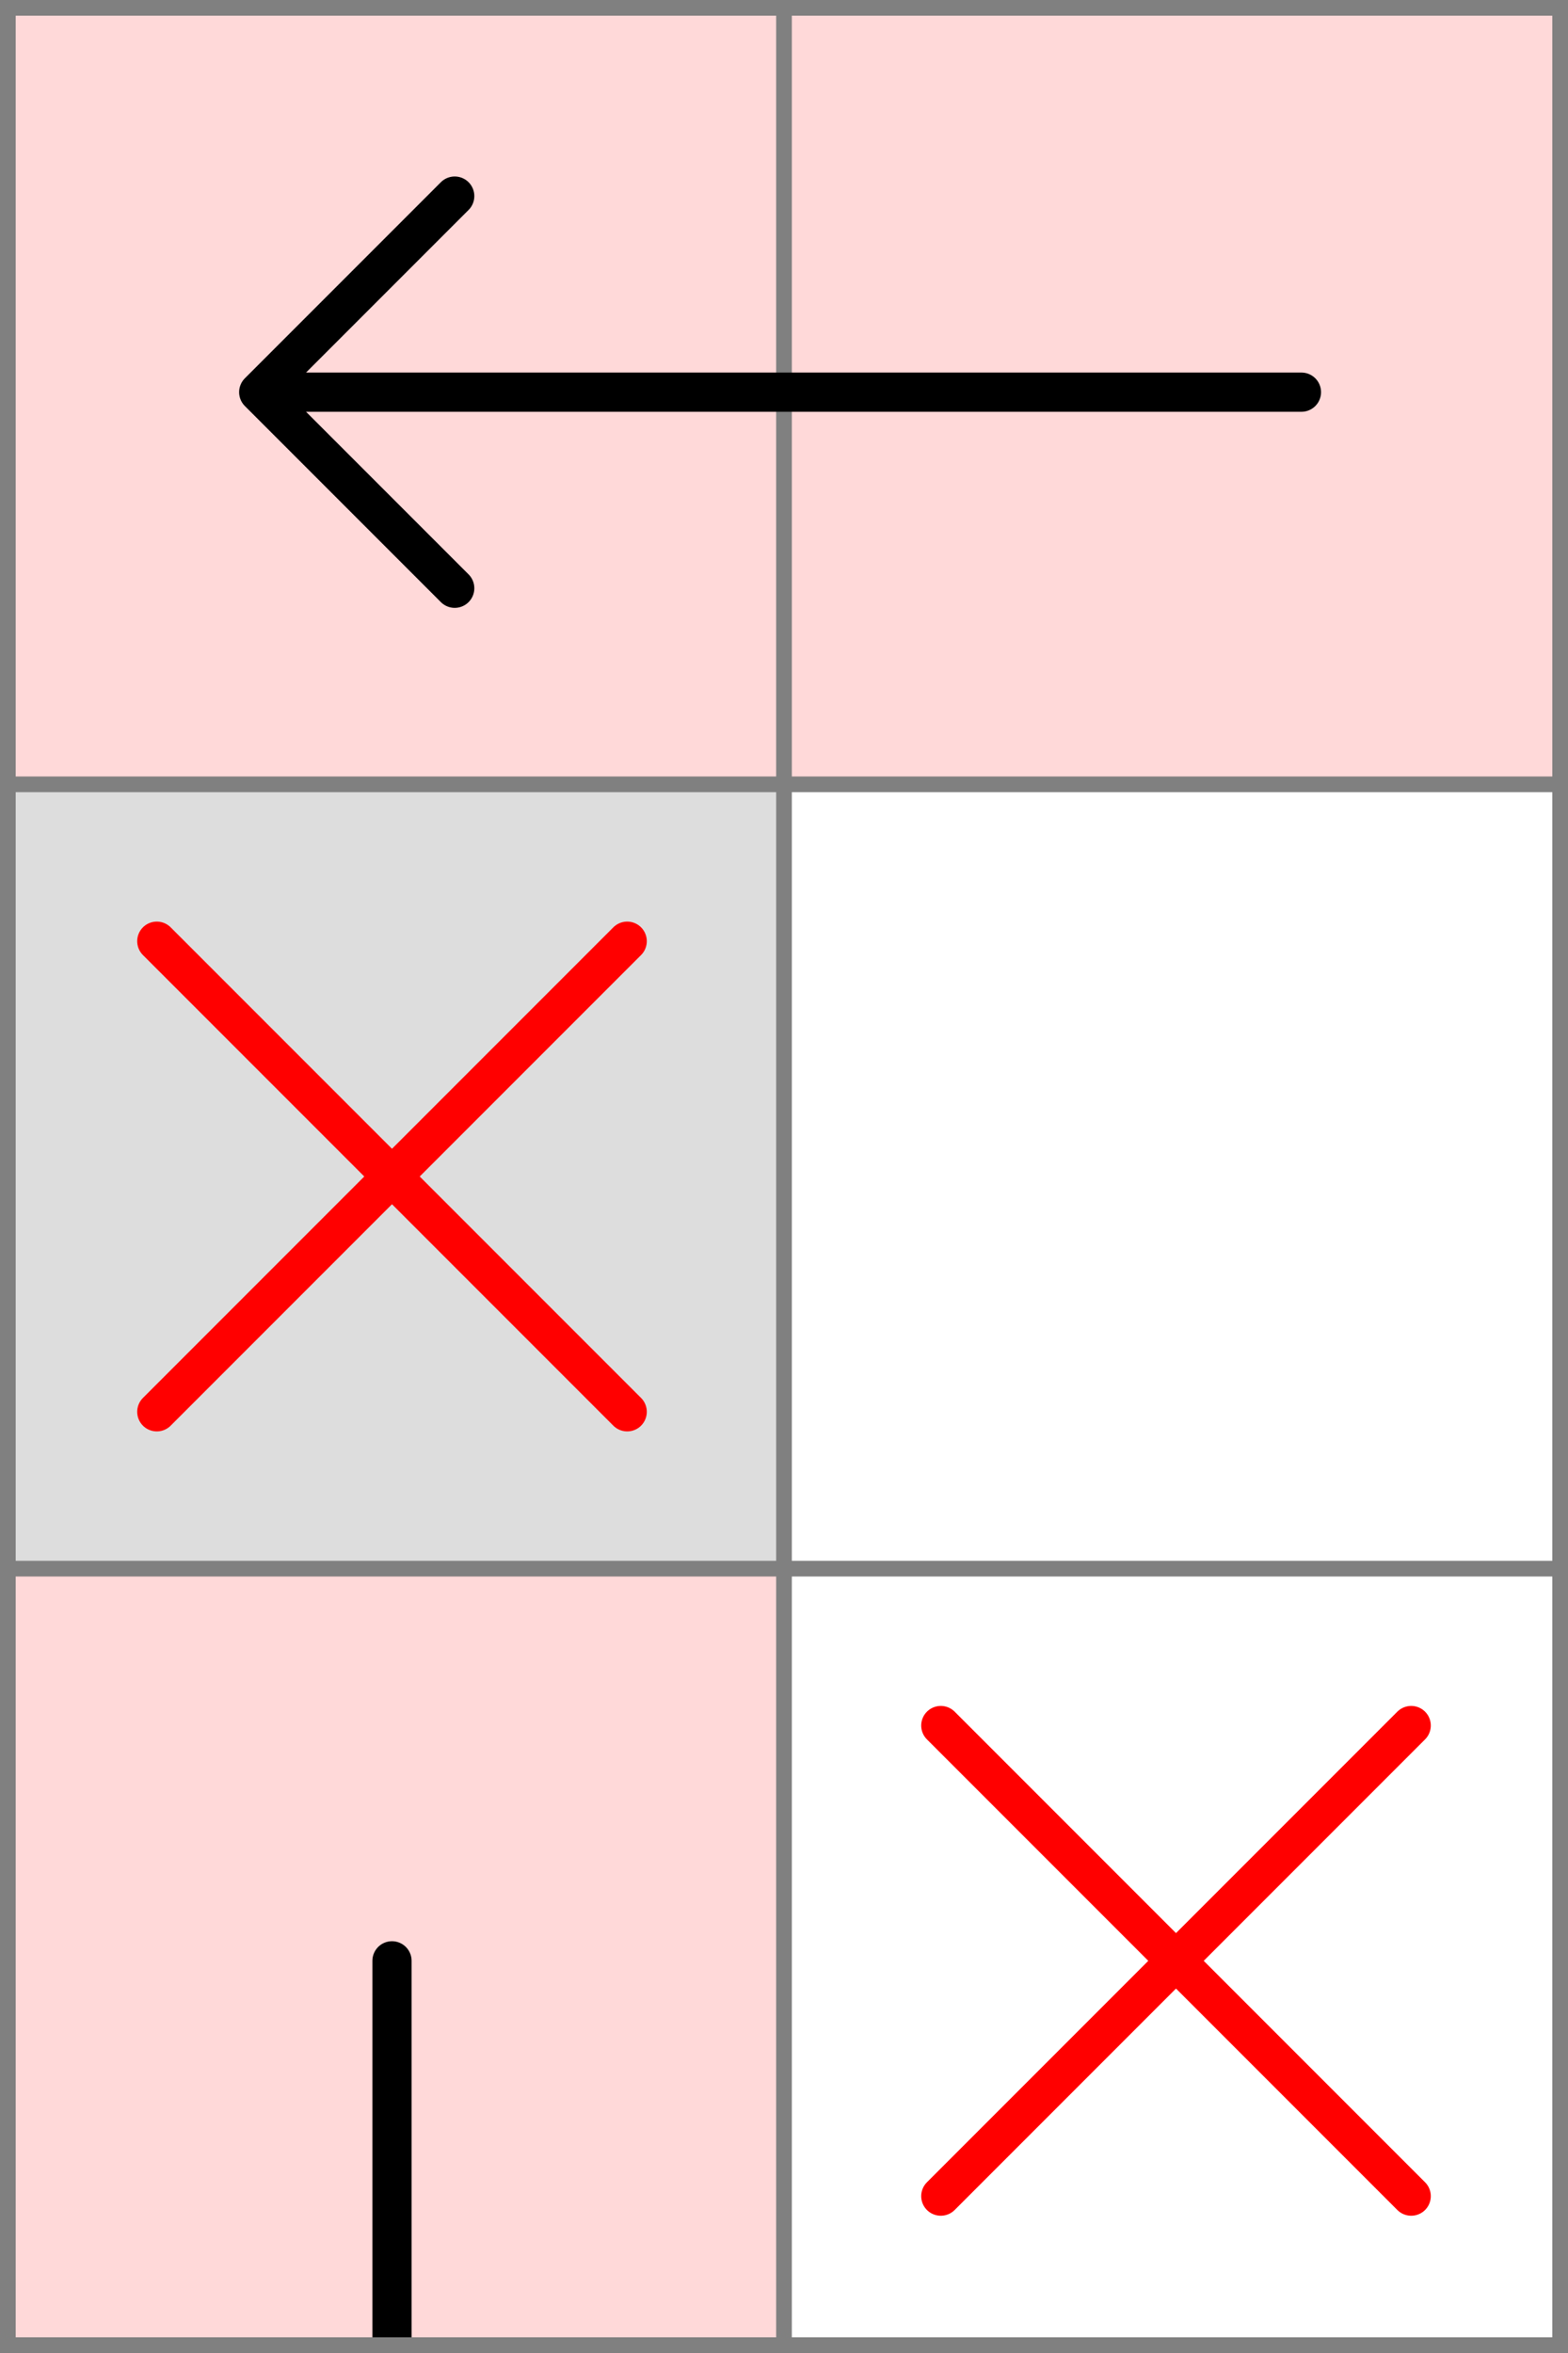 <svg xmlns="http://www.w3.org/2000/svg" viewBox="0 0 2 3">
	<style>
		svg { background-color: white; }
	</style>
	<!-- 1 3 1 -->
	<path d="M 0 2 h 1 v 1 h -1 z" fill="#ff0000" fill-opacity="0.15" />
	<path d="M 0.5 3 v -0.5" fill="white" fill-opacity="0" stroke="black" stroke-width="0.05" stroke-linecap="round" />
	<!-- 1 2 2 -->
	<path d="M 0 1 h 1 v 1 h -1 z" fill="#dddddd" fill-opacity="1" />
	<!-- 2 1 3 -->
	<path d="M 1 0 h 1 v 1 h -1 z" fill="#ff0000" fill-opacity="0.15" />
	<!-- 1 1 3 -->
	<path d="M 0 0 h 1 v 1 h -1 z" fill="#ff0000" fill-opacity="0.15" />
	<!--1-->
	<!--2-->
	<!-- 1 2 8 -->
	<path d="M 0.2 1.2 l 0.6 0.6 M 0.2 1.8 l 0.6 -0.6" fill="white" fill-opacity="0" stroke="red" stroke-width="0.05" stroke-linecap="round" />
	<!-- 2 3 8 -->
	<path d="M 1.2 2.2 l 0.6 0.6 M 1.2 2.8 l 0.6 -0.6" fill="white" fill-opacity="0" stroke="red" stroke-width="0.05" stroke-linecap="round" />
	<!--3-->
	<path fill="transparent" stroke="gray" stroke-width="0.02" d="M 0.01 0 v 3" />
	<path fill="transparent" stroke="gray" stroke-width="0.02" d="M 1 0 v 3" />
	<path fill="transparent" stroke="gray" stroke-width="0.02" d="M 1.99 0 v 3" />
	<path fill="transparent" stroke="gray" stroke-width="0.02" d="M 0 0.01 h 2" />
	<path fill="transparent" stroke="gray" stroke-width="0.02" d="M 0 1 h 2" />
	<path fill="transparent" stroke="gray" stroke-width="0.02" d="M 0 2 h 2" />
	<path fill="transparent" stroke="gray" stroke-width="0.02" d="M 0 2.99 h 2" />

	<path d="M 1.66 0.5 h -1.33 l 0.25 -0.25 m -0.25 0.25 l 0.25 0.25" fill="white" fill-opacity="0" stroke="black" stroke-width="0.05" stroke-linecap="round" stroke-linejoin="round" />
</svg>